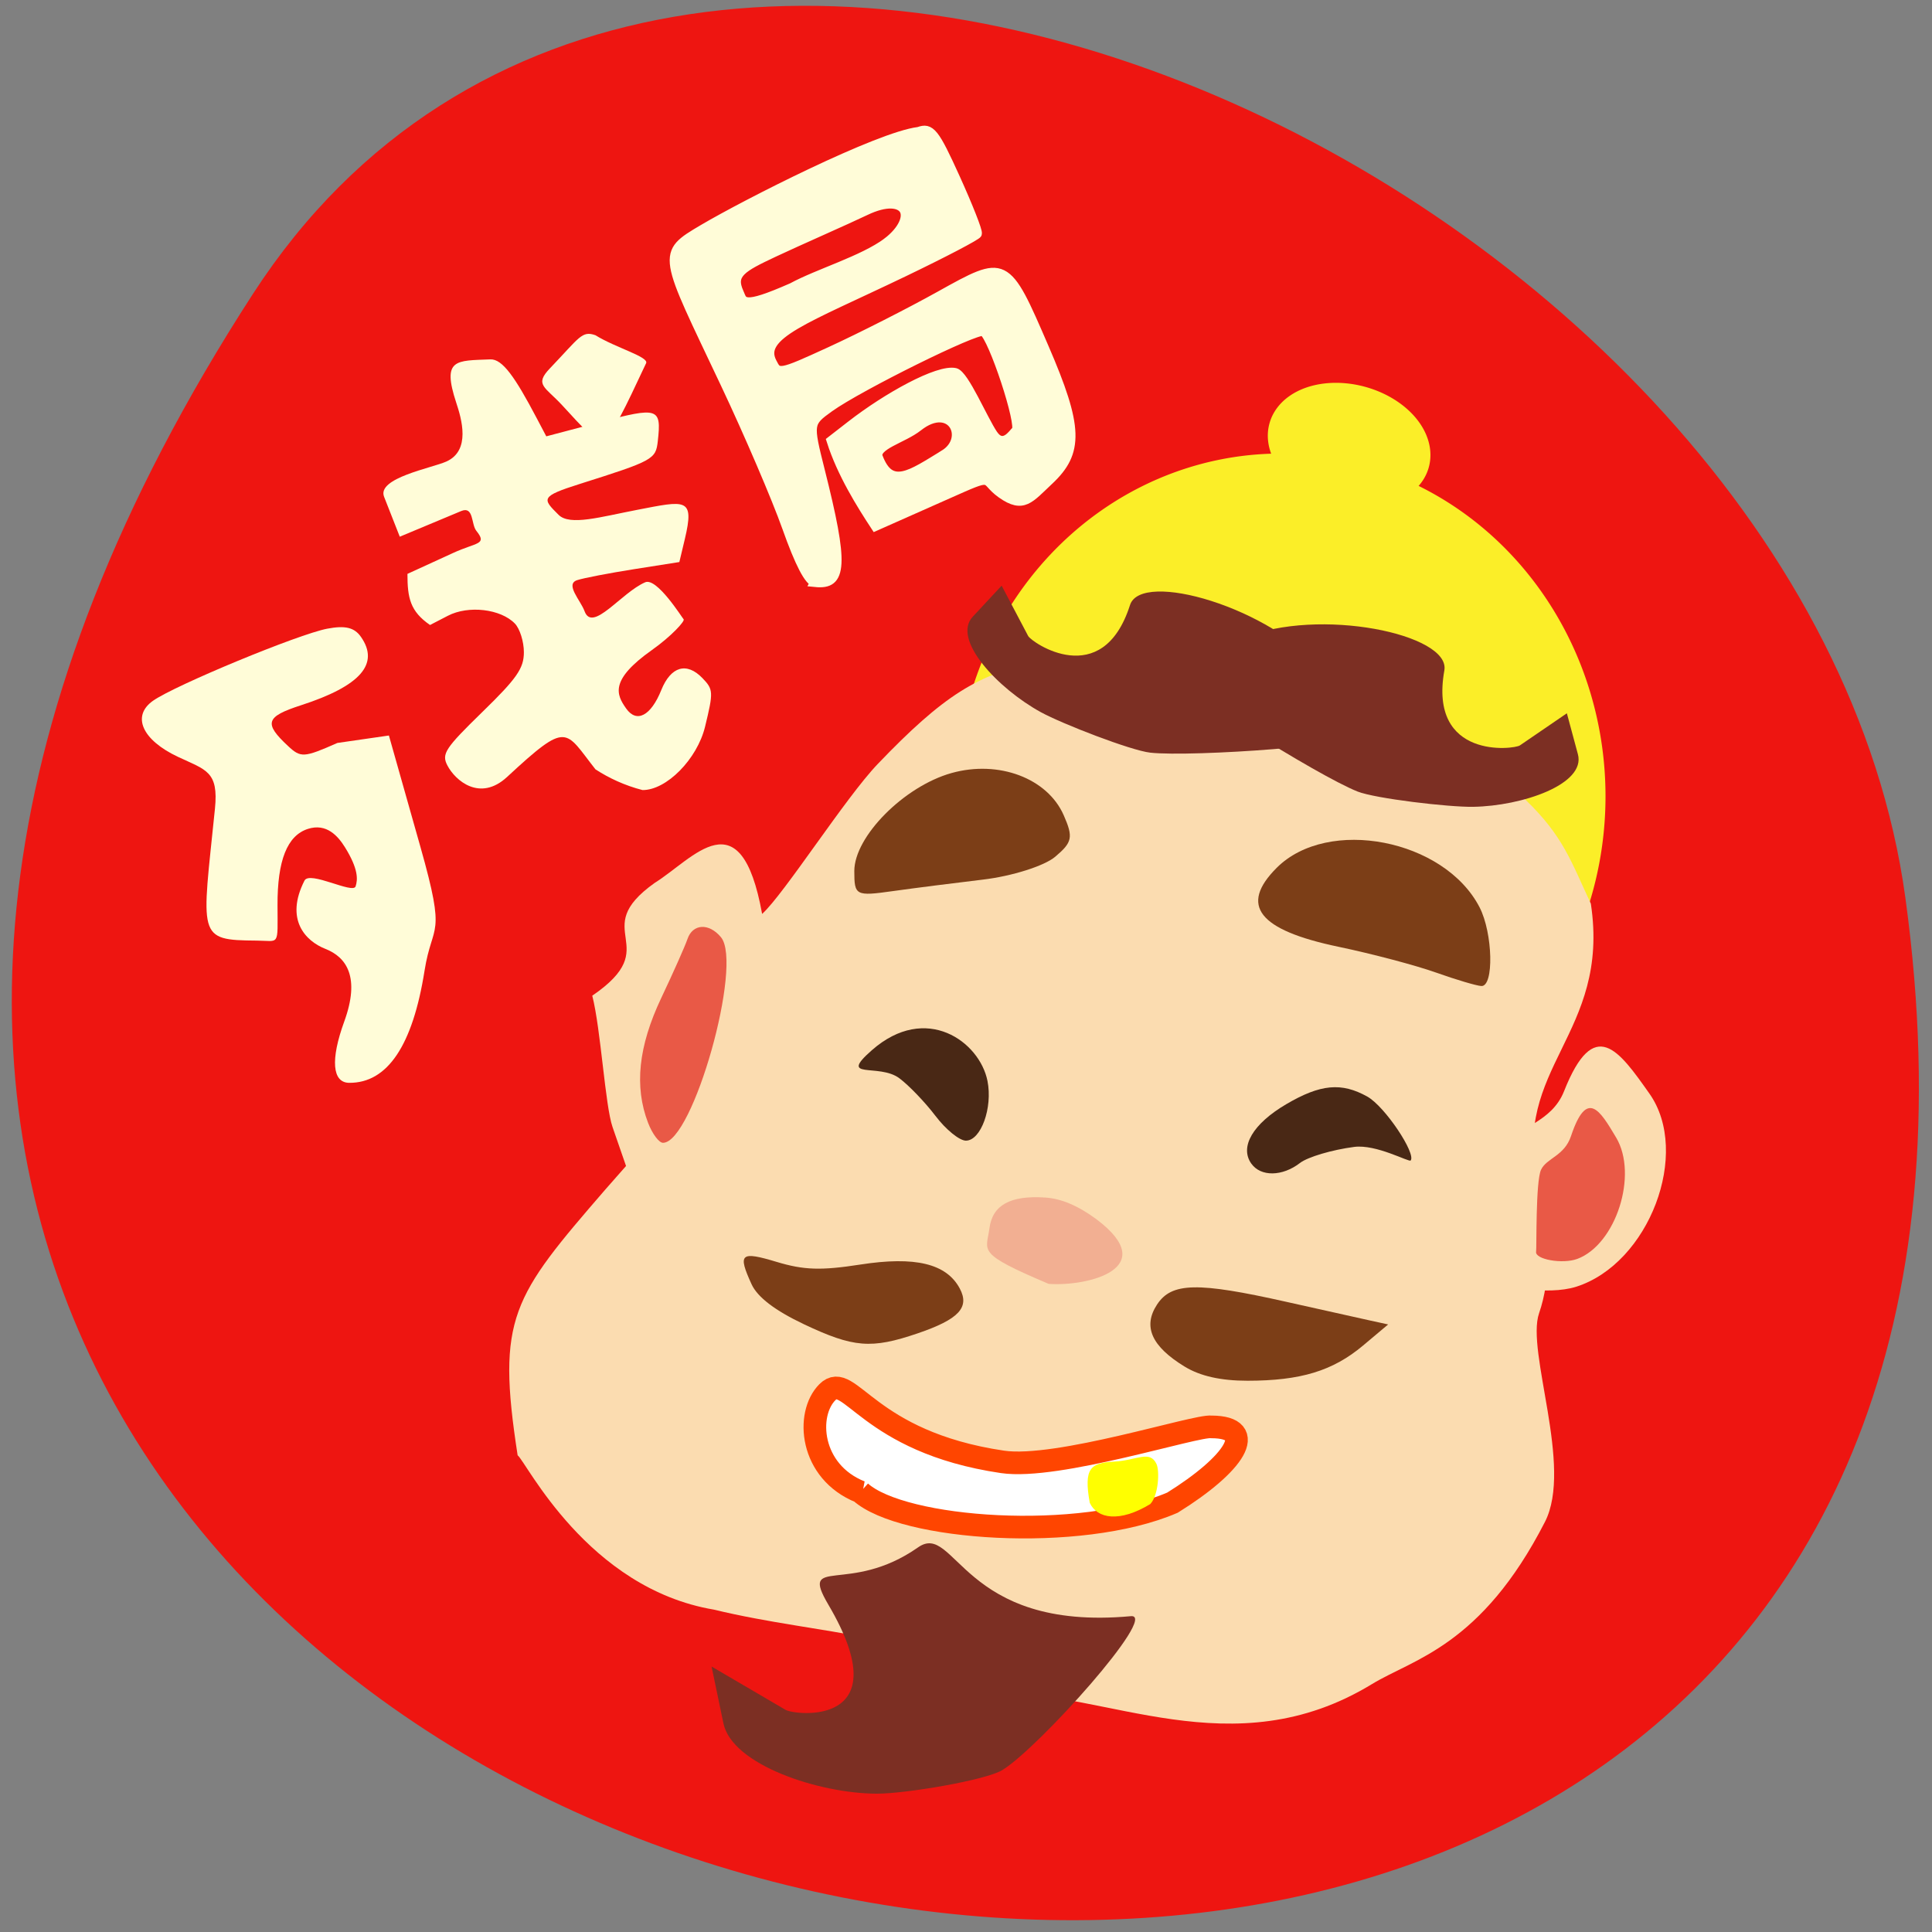 <svg xmlns="http://www.w3.org/2000/svg" viewBox="0 0 256 256"><rect x="0" y="0" width="256" height="256" fill="#808080" stroke="none"/><path d="m 33.52 38.936 c -144.64 223.32 250.42 309.75 218.95 80.01 -12.833 -93.7 -163.62 -165.43 -218.95 -80.01 z" fill="#ee1511" color="#000"/><path d="m 222.47 110.96 a 36.35 28.717 0 1 1 -72.7 0 36.35 28.717 0 1 1 72.7 0 z" transform="matrix(1.137 0 0 1.503 -41.915 -61.26)" fill="#fbee28" stroke="#fbee28" stroke-width="3"/><g stroke="#fffcd8" stroke-width="1.025"><path d="m 224.61 151.46 c -0.695 -0.28 -1.042 -2.396 -1.047 -6.381 -0.004 -3.279 -0.562 -10.641 -1.241 -16.36 -1.788 -15.07 -2.257 -15.02 3.816 -16.07 5.933 -1.021 23.922 -3.127 28.75 -2.224 1.605 -0.007 1.847 0.591 2.377 5.865 0.324 3.23 0.439 6.02 0.256 6.206 -0.184 0.184 -4.704 0.761 -10.05 1.282 -13.33 1.302 -19.297 1.165 -18.779 4.439 0.23 1.453 0.171 1.505 7.06 0.939 4.048 -0.332 10.729 -1.112 14.847 -1.732 9.197 -1.385 9.176 -1.403 9.98 8.747 0.712 8.995 -0.199 11.475 -4.863 13.248 -2.93 1.113 -4.202 1.993 -6.116 -0.352 -1.733 -2.124 0.367 -2.233 -6.128 -1.77 l -9.673 0.69 c -0.757 -2.648 -1.736 -6.409 -1.602 -9.947 l 2.963 -0.858 c 5.237 -1.517 12.324 -2.592 14.174 -1.601 0.954 0.511 1.294 5.548 1.844 7.384 0.55 1.835 2.185 0.634 2.681 0.461 0.912 -0.318 1.16 -10.148 0.278 -11.03 -0.561 -0.561 -16.485 1.152 -20.716 2.228 -3 0.763 -3.046 0.838 -3.601 5.962 -1.097 10.12 -2.068 12.146 -5.214 10.877 z m 20.05 -8.161 c 3.59 -0.665 3.02 -5.161 -1.818 -3.713 -2.258 0.675 -5.847 0.318 -5.807 1.664 0.111 3.706 2.906 2.924 7.625 2.05 z m 2.043 -22.982 c 4.642 -1.316 4.419 -4.475 -1.162 -3.932 -2.58 0.251 -9.11 0.687 -12.198 0.969 -4.332 0.396 -5.838 0.589 -5.615 2.822 0.112 1.126 -0.417 1.793 6.247 1.336 3.585 -0.508 9.23 -0.256 12.728 -1.195 z" fill="#fffcd8" stroke-width="1.025" transform="matrix(1.026 -0.357 0.421 1.191 -186.25 -23.06)"/></g><g stroke="none"><g fill="#fffcd8"><path d="m 46.27 143.48 c -2.249 -0.016 -2.497 -3.072 -0.659 -8.112 2.131 -5.844 0.337 -8.522 -2.489 -9.634 -2.666 -1.048 -5.39 -3.91 -2.776 -9.05 0.686 -1.347 6.429 1.821 6.773 0.765 0.287 -0.88 0.405 -2.256 -1.406 -5.175 -0.921 -1.484 -2.443 -3.241 -4.921 -2.438 -2.736 0.886 -4.04 4.165 -4.02 10.119 0.015 5.544 0.3 4.701 -2.747 4.679 -8.02 -0.059 -7.27 -0.447 -5.543 -17.475 0.503 -4.964 -1.177 -5.123 -4.897 -6.871 -4.752 -2.232 -6.171 -5.407 -3.319 -7.426 2.897 -2.051 19.296 -8.839 23.09 -9.556 2.399 -0.454 3.602 -0.162 4.473 1.085 2.5 3.579 -0.069 6.508 -7.945 9.06 -4.68 1.516 -4.956 2.376 -1.728 5.391 1.702 1.59 2.099 1.566 6.549 -0.397 l 6.827 -0.986 l 4.181 14.777 c 3.496 12.357 1.584 9.797 0.54 16.395 -1.567 9.905 -4.913 14.884 -9.977 14.849 z"/><path d="m 78.917 101.96 c -4.129 -5.225 -3.595 -6.54 -11.725 0.99 -3.59 3.325 -6.873 0.488 -7.92 -1.542 -0.781 -1.513 -0.291 -2.259 4.636 -7.06 4.587 -4.465 5.509 -5.792 5.509 -7.925 0 -1.409 -0.536 -3.117 -1.191 -3.797 -1.874 -1.944 -6.152 -2.445 -8.87 -1.039 l -2.375 1.229 c -2.635 -1.817 -2.992 -3.59 -2.992 -6.774 l 6.06 -2.777 c 3.146 -1.443 4.556 -1.07 3.064 -2.936 -0.692 -0.865 -0.322 -3.298 -1.99 -2.618 l -8.15 3.405 l -2.082 -5.296 c -0.977 -2.486 6.331 -3.8 8.257 -4.666 3.262 -1.466 2.01 -5.667 1.306 -7.796 -1.925 -5.856 -0.034 -5.555 4.525 -5.739 1.608 -0.065 3.291 2.39 6.12 7.755 l 1.288 2.442 l 7.118 -1.879 c 7.744 -2.044 8.153 -1.909 7.658 2.518 -0.269 2.408 -0.595 2.586 -10.357 5.675 -5.261 1.665 -4.928 1.957 -2.793 4.086 1.495 1.491 5.547 0.278 10.397 -0.655 6.441 -1.239 7.657 -1.686 6.333 3.874 l -0.724 3.038 l -6 0.946 c -3.3 0.52 -6.692 1.174 -7.539 1.453 -1.647 0.542 0.442 2.651 0.981 4.121 1.054 2.874 4.854 -2.461 8.03 -3.837 1.548 -0.671 4.88 4.679 5.095 4.902 0.215 0.223 -1.619 2.244 -4.197 4.069 -5.639 3.993 -4.718 5.912 -3.423 7.748 1.393 1.976 3.278 0.989 4.658 -2.436 1.265 -3.14 3.364 -3.753 5.45 -1.59 1.456 1.51 1.473 1.822 0.352 6.439 -1.044 4.302 -5.118 8.429 -8.29 8.398 -2.337 -0.597 -4.466 -1.595 -6.212 -2.732 z"/><path d="m 85.61 48.13 c -5.816 12.34 -5.301 11.852 -11.128 5.558 -2.267 -2.448 -3.706 -2.695 -1.617 -4.878 3.95 -4.128 4.23 -5.02 6.03 -4.392 2.671 1.661 7.155 2.881 6.712 3.713 z"/></g><path d="m 68.59 192.84 c -2.832 -18.272 -0.708 -20.962 11.617 -35.22 l 2.746 -3.119 l -1.789 -5.163 c -0.984 -2.84 -1.545 -12.938 -2.686 -17.404 9.796 -6.691 -0.733 -8.527 8.258 -14.936 5.164 -3.208 11.411 -11.565 14.249 4.102 2.924 -2.649 11.05 -15.416 15.32 -19.868 8.682 -9.06 13.34 -12.01 21.366 -13.525 9.721 -0.659 18.15 2.851 26.853 2.775 11.194 -0.117 16.12 0.746 22.892 4.01 4.753 2.293 6.954 4.01 14.708 11.47 5.02 4.826 6.05 8.185 8.671 13.777 2.618 17.338 -10.635 21.728 -6.982 37.08 1.654 6.899 1.695 12.644 0.121 17.195 -1.752 5.069 4.536 20.314 0.776 27.652 -8.439 16.47 -17.444 18.15 -22.906 21.478 -18.495 11.277 -35.38 0.796 -50.05 1.18 -9.132 -8.08 -22.63 -7.531 -37.16 -11.04 -16.772 -2.833 -24.86 -19.591 -25.999 -20.444 z" fill="#fbdcb0"/><g fill="#7c3e17"><path d="m 113.2 115.42 c 0 -4.577 6.597 -11.228 12.881 -12.987 6.252 -1.75 12.716 0.683 14.87 5.597 1.282 2.923 1.145 3.576 -1.148 5.507 -1.431 1.204 -5.716 2.559 -9.521 3.01 -3.805 0.451 -9.205 1.14 -12 1.532 -4.898 0.687 -5.081 0.591 -5.081 -2.659 z"/><path d="m 190.25 128.86 c -2.662 -0.948 -8.467 -2.482 -12.9 -3.409 -10.611 -2.22 -13.162 -5.48 -8.182 -10.46 6.79 -6.79 22.22 -3.793 26.878 5.222 1.772 3.427 1.934 10.538 0.238 10.439 -0.657 -0.038 -3.372 -0.845 -6.03 -1.793 z"/><path d="m 157 181.1 c -4.412 -2.69 -5.594 -5.328 -3.69 -8.234 1.929 -2.944 5.327 -3.02 17.13 -0.367 4.795 1.077 9.793 2.191 11.11 2.477 l 2.389 0.52 l -3.328 2.795 c -4 3.361 -8.271 4.662 -15.305 4.664 -3.525 0.001 -6.258 -0.61 -8.3 -1.855 z"/><path d="m 106.51 175.46 c -3.819 -1.807 -6.148 -3.588 -6.928 -5.3 -1.85 -4.061 -1.469 -4.396 3.349 -2.946 3.595 1.082 5.867 1.153 11.06 0.347 7.268 -1.128 11.416 -0.13 13.182 3.17 1.347 2.517 -0.131 4.09 -5.588 5.949 -6.138 2.091 -8.479 1.902 -15.08 -1.22 z"/></g><path d="m 85.88 148.8 c -1.857 -4.827 -1.296 -10.159 1.747 -16.579 1.594 -3.363 3.152 -6.868 3.464 -7.787 0.693 -2.048 2.848 -2.167 4.442 -0.246 2.955 3.561 -3.724 27.24 -7.684 27.24 -0.526 0 -1.412 -1.182 -1.968 -2.628 z" fill="#e95946"/></g><path d="m 114.01 197.69 c -6.72 -2.69 -7.272 -10.319 -4.372 -13.225 2.938 -2.944 5.226 6.591 23.2 9.241 7.303 1.077 25.704 -4.921 27.705 -4.635 6.302 0.035 3.036 4.926 -5.184 10.04 -12.299 5.276 -35.788 3.604 -41.35 -1.421 z" fill="#fff" stroke="#ff4500" stroke-width="3"/><g stroke="none"><g fill="#492815"><path d="m 123.96 147.87 c -1.363 -1.798 -3.521 -4.049 -4.797 -5 -2.723 -2.035 -8.187 0.282 -3.633 -3.716 7.179 -6.303 14.276 -1.133 15.316 4.076 0.709 3.551 -0.868 7.911 -2.861 7.911 -0.851 0 -2.662 -1.471 -4.02 -3.269 z"/><path d="m 165.8 154.18 c -1.57 -2.231 0.222 -5.274 4.632 -7.866 4.529 -2.662 7.318 -2.923 10.744 -1.01 2.344 1.312 6.499 7.575 5.741 8.468 -0.212 0.251 -4.549 -2.18 -7.476 -1.801 -2.927 0.379 -6.16 1.336 -7.183 2.127 -2.344 1.811 -5.214 1.846 -6.458 0.077 z"/></g><path d="m 199.75 151.68 c 1.386 -2.462 5.826 -2.876 7.494 -7.087 3.992 -10.08 7.251 -5.44 11.311 0.313 5.537 7.846 -0.04 22.538 -9.718 25.599 -3.678 1.163 -10.714 0.114 -10.328 -1.541 0.15 -0.641 -0.146 -14.822 1.24 -17.284 z" fill="#fbdcb0"/><path d="m 204.2 154.99 c 0.734 -1.546 3.083 -1.806 3.965 -4.449 2.112 -6.328 3.837 -3.416 5.985 0.197 2.93 4.926 -0.021 14.15 -5.142 16.07 -1.946 0.73 -5.669 0.071 -5.465 -0.967 0.079 -0.402 -0.077 -9.306 0.656 -10.851 z" fill="#e95946"/><path d="m 132.82 234.54 c 4.765 -2.909 20.768 -20.733 17.03 -20.389 -22.452 2.067 -23.23 -12.609 -28.2 -9.118 -9.107 6.385 -15.788 0.967 -11.887 7.595 9.608 16.324 -4.441 14.655 -5.664 13.939 l -9.812 -5.744 l 1.57 7.526 c 1.154 5.532 12.757 9.32 20.354 9.322 3.807 0.001 14.407 -1.785 16.612 -3.132 z" fill="#7c2f23"/><path d="m 138.5 158.68 c -4.622 -0.307 -6.99 0.995 -7.393 4.065 -0.408 3.11 -1.839 3.27 7.843 7.374 5.15 0.372 14.983 -2.04 6.355 -8.546 -2.425 -1.798 -4.666 -2.751 -6.805 -2.893 z" fill="#f2af92"/><path d="m 153.25 194 c -0.898 -1.905 -2.56 -0.499 -5.629 -0.329 -3.11 0.172 -4.05 0.845 -3.223 5.458 0.972 2.126 3.969 2.634 8.02 0.165 1.11 -1.177 1.244 -4.412 0.828 -5.293 z" fill="#ff0"/></g><path d="m 184.66 58.976 a 9.451 6.543 0 1 1 -18.903 0 9.451 6.543 0 1 1 18.903 0 z" transform="matrix(0.964 0.265 -0.265 0.964 25.494 -44.27)" fill="#fbee28" stroke="#fbee28" stroke-width="3"/><g fill="#7c2f23" stroke="none"><path d="m 152.4 99.73 c 5.494 0.613 29.3 -1.044 26.28 -2.418 -18.15 -8.253 0.481 -3.839 -3.385 -8.499 -6.909 -8.329 -24.07 -13.298 -25.562 -8.643 -3.668 11.467 -13.06 4.937 -13.495 4.105 l -3.515 -6.672 l -3.828 4.114 c -2.814 3.02 3.339 9.528 9.01 12.644 2.844 1.561 11.952 5.084 14.495 5.368 z"/><path d="m 179.88 104.88 c -5.144 -2.025 -25.415 -14.611 -22.1 -14.414 19.904 1.184 1.368 -3.619 6.964 -5.933 10 -4.136 27.497 -0.51 26.639 4.302 -2.114 11.852 9.238 10.465 10.01 9.935 l 6.225 -4.256 l 1.462 5.426 c 1.075 3.988 -7.404 6.864 -13.878 6.967 -3.244 0.052 -12.943 -1.089 -15.323 -2.026 z"/></g></svg>